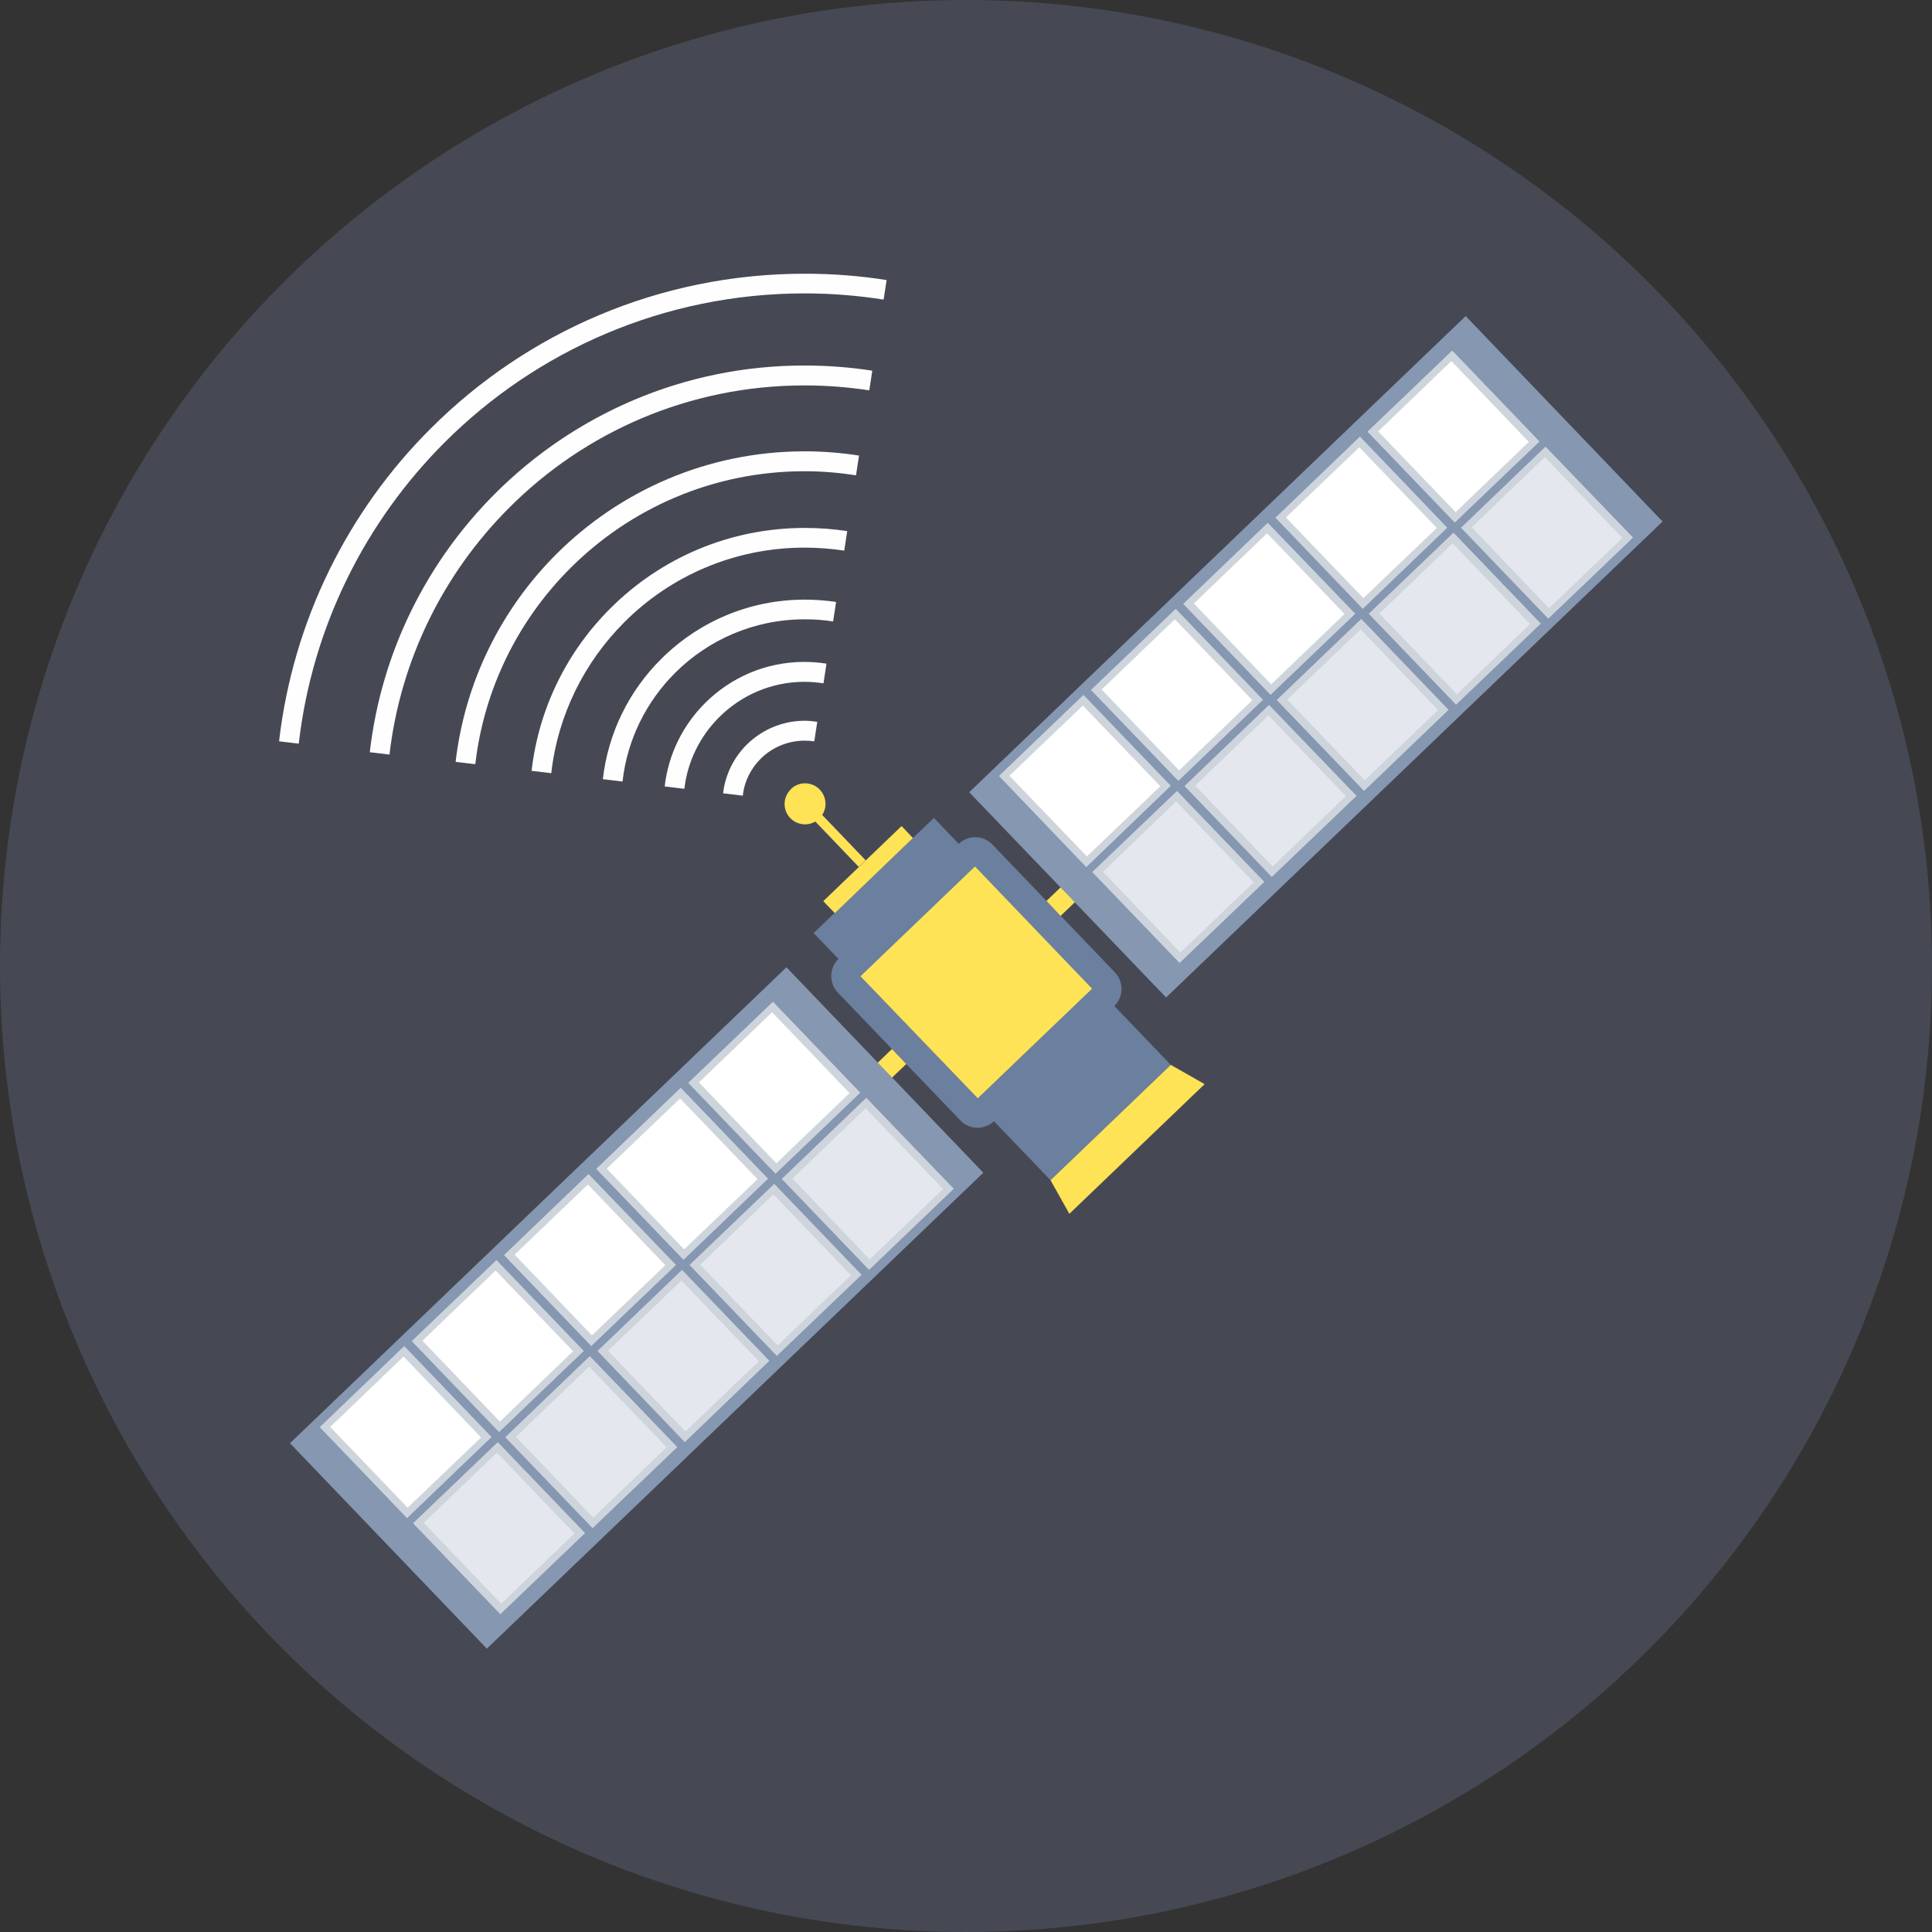 <?xml version="1.0" encoding="iso-8859-1"?>
<!-- Generator: Adobe Illustrator 19.0.0, SVG Export Plug-In . SVG Version: 6.00 Build 0)  -->
<svg version="1.1" id="Layer_1" xmlns="http://www.w3.org/2000/svg" xmlns:xlink="http://www.w3.org/1999/xlink" x="0px" y="0px"
	 viewBox="0 0 512.057 512.057" style="enable-background:new 0 0 512.057 512.057;" xml:space="preserve">
<rect x="0" y="0" width="512.057" height="512.057" fill="#333333" stroke="none"/>
<circle style="fill:#464954;" cx="256.028" cy="256.028" r="256.028"/>
<g>
	<polygon style="fill:#6B7F9E;" points="215.645,247.294 247.521,216.779 310.308,282.232 278.432,312.804 	"/>
	<path style="fill:#6B7F9E;" d="M222.224,254.157l31.876-30.515c2.496-2.382,6.523-2.325,8.905,0.17l32.5,33.918
		c2.382,2.496,2.325,6.523-0.17,8.905l-31.876,30.515c-2.496,2.382-6.523,2.325-8.905-0.17l-32.5-33.918
		C219.672,260.566,219.728,256.539,222.224,254.157z"/>
</g>
<g>
	<polygon style="fill:#FFE356;" points="228.066,258.751 259.148,291.081 289.436,262.041 258.411,229.654 	"/>
	<polygon style="fill:#FFE356;" points="221.26,242.019 241.962,222.111 238.956,218.934 218.197,238.843 	"/>
	<path style="fill:#FFE356;" d="M209.632,209.122c2.155-2.099,5.615-1.985,7.657,0.17c1.758,1.872,1.985,4.651,0.624,6.693
		l11.514,12.024l-1.815,1.758l-11.514-12.024c-2.099,1.248-4.878,0.908-6.636-0.907c-2.099-2.155-1.985-5.615,0.17-7.657V209.122z"
		/>
	<polygon style="fill:#FFE356;" points="277.355,238.786 284.615,231.809 288.358,235.78 281.098,242.756 	"/>
</g>
<polygon style="fill:#8597B1;" points="256.879,209.973 388.467,83.774 440.648,138.224 309.06,264.366 "/>
<g>
	<polygon style="fill:#FFE356;" points="278.432,312.804 310.308,282.232 319.27,287.337 283.424,321.709 	"/>
	<polygon style="fill:#FFE356;" points="236.404,278.035 229.144,285.012 232.944,288.925 240.204,282.006 	"/>
</g>
<polygon style="fill:#8597B1;" points="208.441,256.369 76.854,382.511 129.035,436.961 260.623,310.819 "/>
<polygon style="fill:#CED4DB;" points="264.763,205.662 287.167,184.166 310.308,208.271 287.904,229.824 "/>
<polygon style="fill:#FFFFFF;" points="267.542,205.605 286.997,187.002 307.529,208.385 288.074,226.988 "/>
<polygon style="fill:#CED4DB;" points="289.152,182.861 311.613,161.365 334.754,185.47 312.293,206.967 "/>
<polygon style="fill:#FFFFFF;" points="291.988,182.748 311.386,164.144 331.918,185.584 312.52,204.187 "/>
<polygon style="fill:#CED4DB;" points="313.598,160.06 336.002,138.564 359.2,162.669 336.739,184.166 "/>
<polygon style="fill:#FFFFFF;" points="316.434,159.947 335.832,141.343 356.364,162.726 336.909,181.387 "/>
<polygon style="fill:#CED4DB;" points="338.044,137.203 360.448,115.706 383.589,139.868 361.185,161.365 "/>
<polygon style="fill:#FFFFFF;" points="340.823,137.146 360.277,118.542 380.81,139.925 361.355,158.529 "/>
<polygon style="fill:#CED4DB;" points="362.433,114.402 384.893,92.905 408.035,117.011 385.574,138.507 "/>
<polygon style="fill:#FFFFFF;" points="365.269,114.345 384.666,95.685 405.199,117.124 385.801,135.728 "/>
<polygon style="fill:#CED4DB;" points="289.492,231.129 311.953,209.632 335.094,233.738 312.634,255.234 "/>
<polygon style="fill:#E4E7ED;" points="292.328,231.072 311.726,212.412 332.258,233.851 312.861,252.455 "/>
<polygon style="fill:#CED4DB;" points="313.938,208.328 336.342,186.832 359.54,210.937 337.079,232.433 "/>
<polygon style="fill:#E4E7ED;" points="316.774,208.214 336.172,189.611 356.704,210.994 337.306,229.654 "/>
<polygon style="fill:#CED4DB;" points="338.384,185.527 360.788,164.031 383.929,188.136 361.525,209.632 "/>
<polygon style="fill:#E4E7ED;" points="341.163,185.414 360.618,166.81 381.15,188.193 361.695,206.796 "/>
<polygon style="fill:#CED4DB;" points="362.773,162.669 385.234,141.173 408.375,165.278 385.914,186.775 "/>
<polygon style="fill:#E4E7ED;" points="365.609,162.613 385.007,144.009 405.539,165.392 386.141,183.996 "/>
<polygon style="fill:#CED4DB;" points="387.219,139.868 409.623,118.372 432.821,142.477 410.36,163.974 "/>
<polygon style="fill:#E4E7ED;" points="390.055,139.755 409.453,121.151 429.985,142.591 410.53,161.195 "/>
<polygon style="fill:#CED4DB;" points="84.738,378.257 107.142,356.761 130.283,380.866 107.879,402.363 "/>
<polygon style="fill:#FFFFFF;" points="87.517,378.201 106.972,359.54 127.504,380.98 108.049,399.583 "/>
<polygon style="fill:#CED4DB;" points="109.127,355.456 131.587,333.96 154.729,358.065 132.268,379.562 "/>
<polygon style="fill:#FFFFFF;" points="111.963,355.343 131.361,336.739 151.893,358.122 132.495,376.783 "/>
<polygon style="fill:#CED4DB;" points="133.573,332.655 155.977,311.159 179.174,335.264 156.714,356.761 "/>
<polygon style="fill:#FFFFFF;" points="136.409,332.542 155.806,313.938 176.339,335.321 156.884,353.925 "/>
<polygon style="fill:#CED4DB;" points="158.018,309.798 180.422,288.301 203.564,312.407 181.16,333.903 "/>
<polygon style="fill:#FFFFFF;" points="160.798,309.741 180.252,291.137 200.784,312.52 181.33,331.124 "/>
<polygon style="fill:#CED4DB;" points="182.407,286.997 204.868,265.5 228.009,289.606 205.549,311.102 "/>
<polygon style="fill:#FFFFFF;" points="185.243,286.883 204.641,268.28 225.173,289.719 205.776,308.323 "/>
<polygon style="fill:#CED4DB;" points="109.467,403.724 131.928,382.228 155.069,406.333 132.608,427.829 "/>
<polygon style="fill:#E4E7ED;" points="112.303,403.611 131.701,385.007 152.233,406.446 132.835,425.05 "/>
<polygon style="fill:#CED4DB;" points="133.913,380.923 156.317,359.427 179.515,383.532 157.054,405.028 "/>
<polygon style="fill:#E4E7ED;" points="136.749,380.81 156.147,362.206 176.679,383.589 157.224,402.249 "/>
<polygon style="fill:#CED4DB;" points="158.359,358.065 180.763,336.569 203.904,360.674 181.5,382.228 "/>
<polygon style="fill:#E4E7ED;" points="161.138,358.009 180.592,339.405 201.125,360.788 181.67,379.392 "/>
<polygon style="fill:#CED4DB;" points="182.748,335.264 205.208,313.768 228.35,337.874 205.889,359.37 "/>
<polygon style="fill:#E4E7ED;" points="185.584,335.208 204.982,316.547 225.514,337.987 206.116,356.591 "/>
<polygon style="fill:#CED4DB;" points="207.194,312.464 229.597,290.967 252.795,315.073 230.335,336.569 "/>
<polygon style="fill:#E4E7ED;" points="210.029,312.35 229.427,293.746 249.959,315.129 230.505,333.79 "/>
<path style="fill:#FEFEFE;" d="M213.206,191.029c1.134,0,2.269,0.113,3.403,0.284l-0.794,5.161c-0.851-0.113-1.702-0.17-2.552-0.17
	c-4.594,0-8.735,1.872-11.684,4.821c-2.552,2.552-4.311,5.955-4.708,9.756l-5.218-0.624c0.567-4.991,2.836-9.472,6.239-12.875l0,0
	c3.97-3.914,9.359-6.353,15.371-6.353H213.206z M234.986,74.245l-0.794,5.161c-6.806-1.078-13.839-1.645-20.929-1.645
	c-37.264,0-71.069,15.144-95.458,39.533c-20.929,20.929-35.052,48.778-38.625,79.803l-5.218-0.624
	c3.743-32.216,18.377-61.143,40.157-82.866c25.41-25.41,60.462-41.064,99.201-41.064c7.373,0,14.69,0.567,21.78,1.702H234.986z
	 M231.186,98.294l-0.794,5.161c-5.615-0.851-11.344-1.305-17.186-1.305c-30.571,0-58.25,12.365-78.272,32.443
	c-17.186,17.186-28.756,39.987-31.706,65.397l-5.218-0.624c3.063-26.658,15.201-50.536,33.18-68.516
	c20.986-20.986,49.969-33.975,81.959-33.975c6.126,0,12.138,0.454,17.98,1.361L231.186,98.294z M227.669,120.811l-0.794,5.161
	c-4.424-0.681-9.018-1.078-13.613-1.078c-24.276,0-46.226,9.812-62.164,25.75c-13.613,13.612-22.801,31.762-25.126,51.898
	l-5.218-0.624c2.496-21.383,12.195-40.554,26.658-55.017c16.845-16.845,40.157-27.282,65.85-27.282
	c4.935,0,9.756,0.397,14.463,1.134L227.669,120.811z M224.549,140.776l-0.794,5.161c-3.403-0.51-6.92-0.794-10.493-0.794
	c-18.66,0-35.619,7.544-47.814,19.795c-10.493,10.493-17.583,24.446-19.341,39.987l-5.218-0.624
	c1.928-16.732,9.529-31.762,20.872-43.05c13.215-13.215,31.422-21.326,51.557-21.326c3.857,0,7.6,0.284,11.287,0.851H224.549z
	 M221.6,159.55l-0.794,5.161c-2.439-0.397-4.991-0.567-7.544-0.567c-13.442,0-25.58,5.445-34.372,14.236
	c-7.544,7.544-12.648,17.583-13.896,28.756l-5.218-0.624c1.418-12.365,7.033-23.482,15.427-31.819
	c9.756-9.756,23.198-15.768,38.115-15.768c2.836,0,5.615,0.227,8.338,0.624H221.6z M219.048,175.942l-0.794,5.161
	c-1.645-0.227-3.29-0.397-4.991-0.397c-8.848,0-16.845,3.573-22.688,9.415c-4.991,4.991-8.338,11.571-9.188,18.944l-5.218-0.624
	c0.964-8.565,4.878-16.278,10.663-22.064c6.75-6.75,16.051-10.947,26.374-10.947c1.985,0,3.914,0.17,5.785,0.454L219.048,175.942z"
	/>
<g>
</g>
<g>
</g>
<g>
</g>
<g>
</g>
<g>
</g>
<g>
</g>
<g>
</g>
<g>
</g>
<g>
</g>
<g>
</g>
<g>
</g>
<g>
</g>
<g>
</g>
<g>
</g>
<g>
</g>
</svg>
